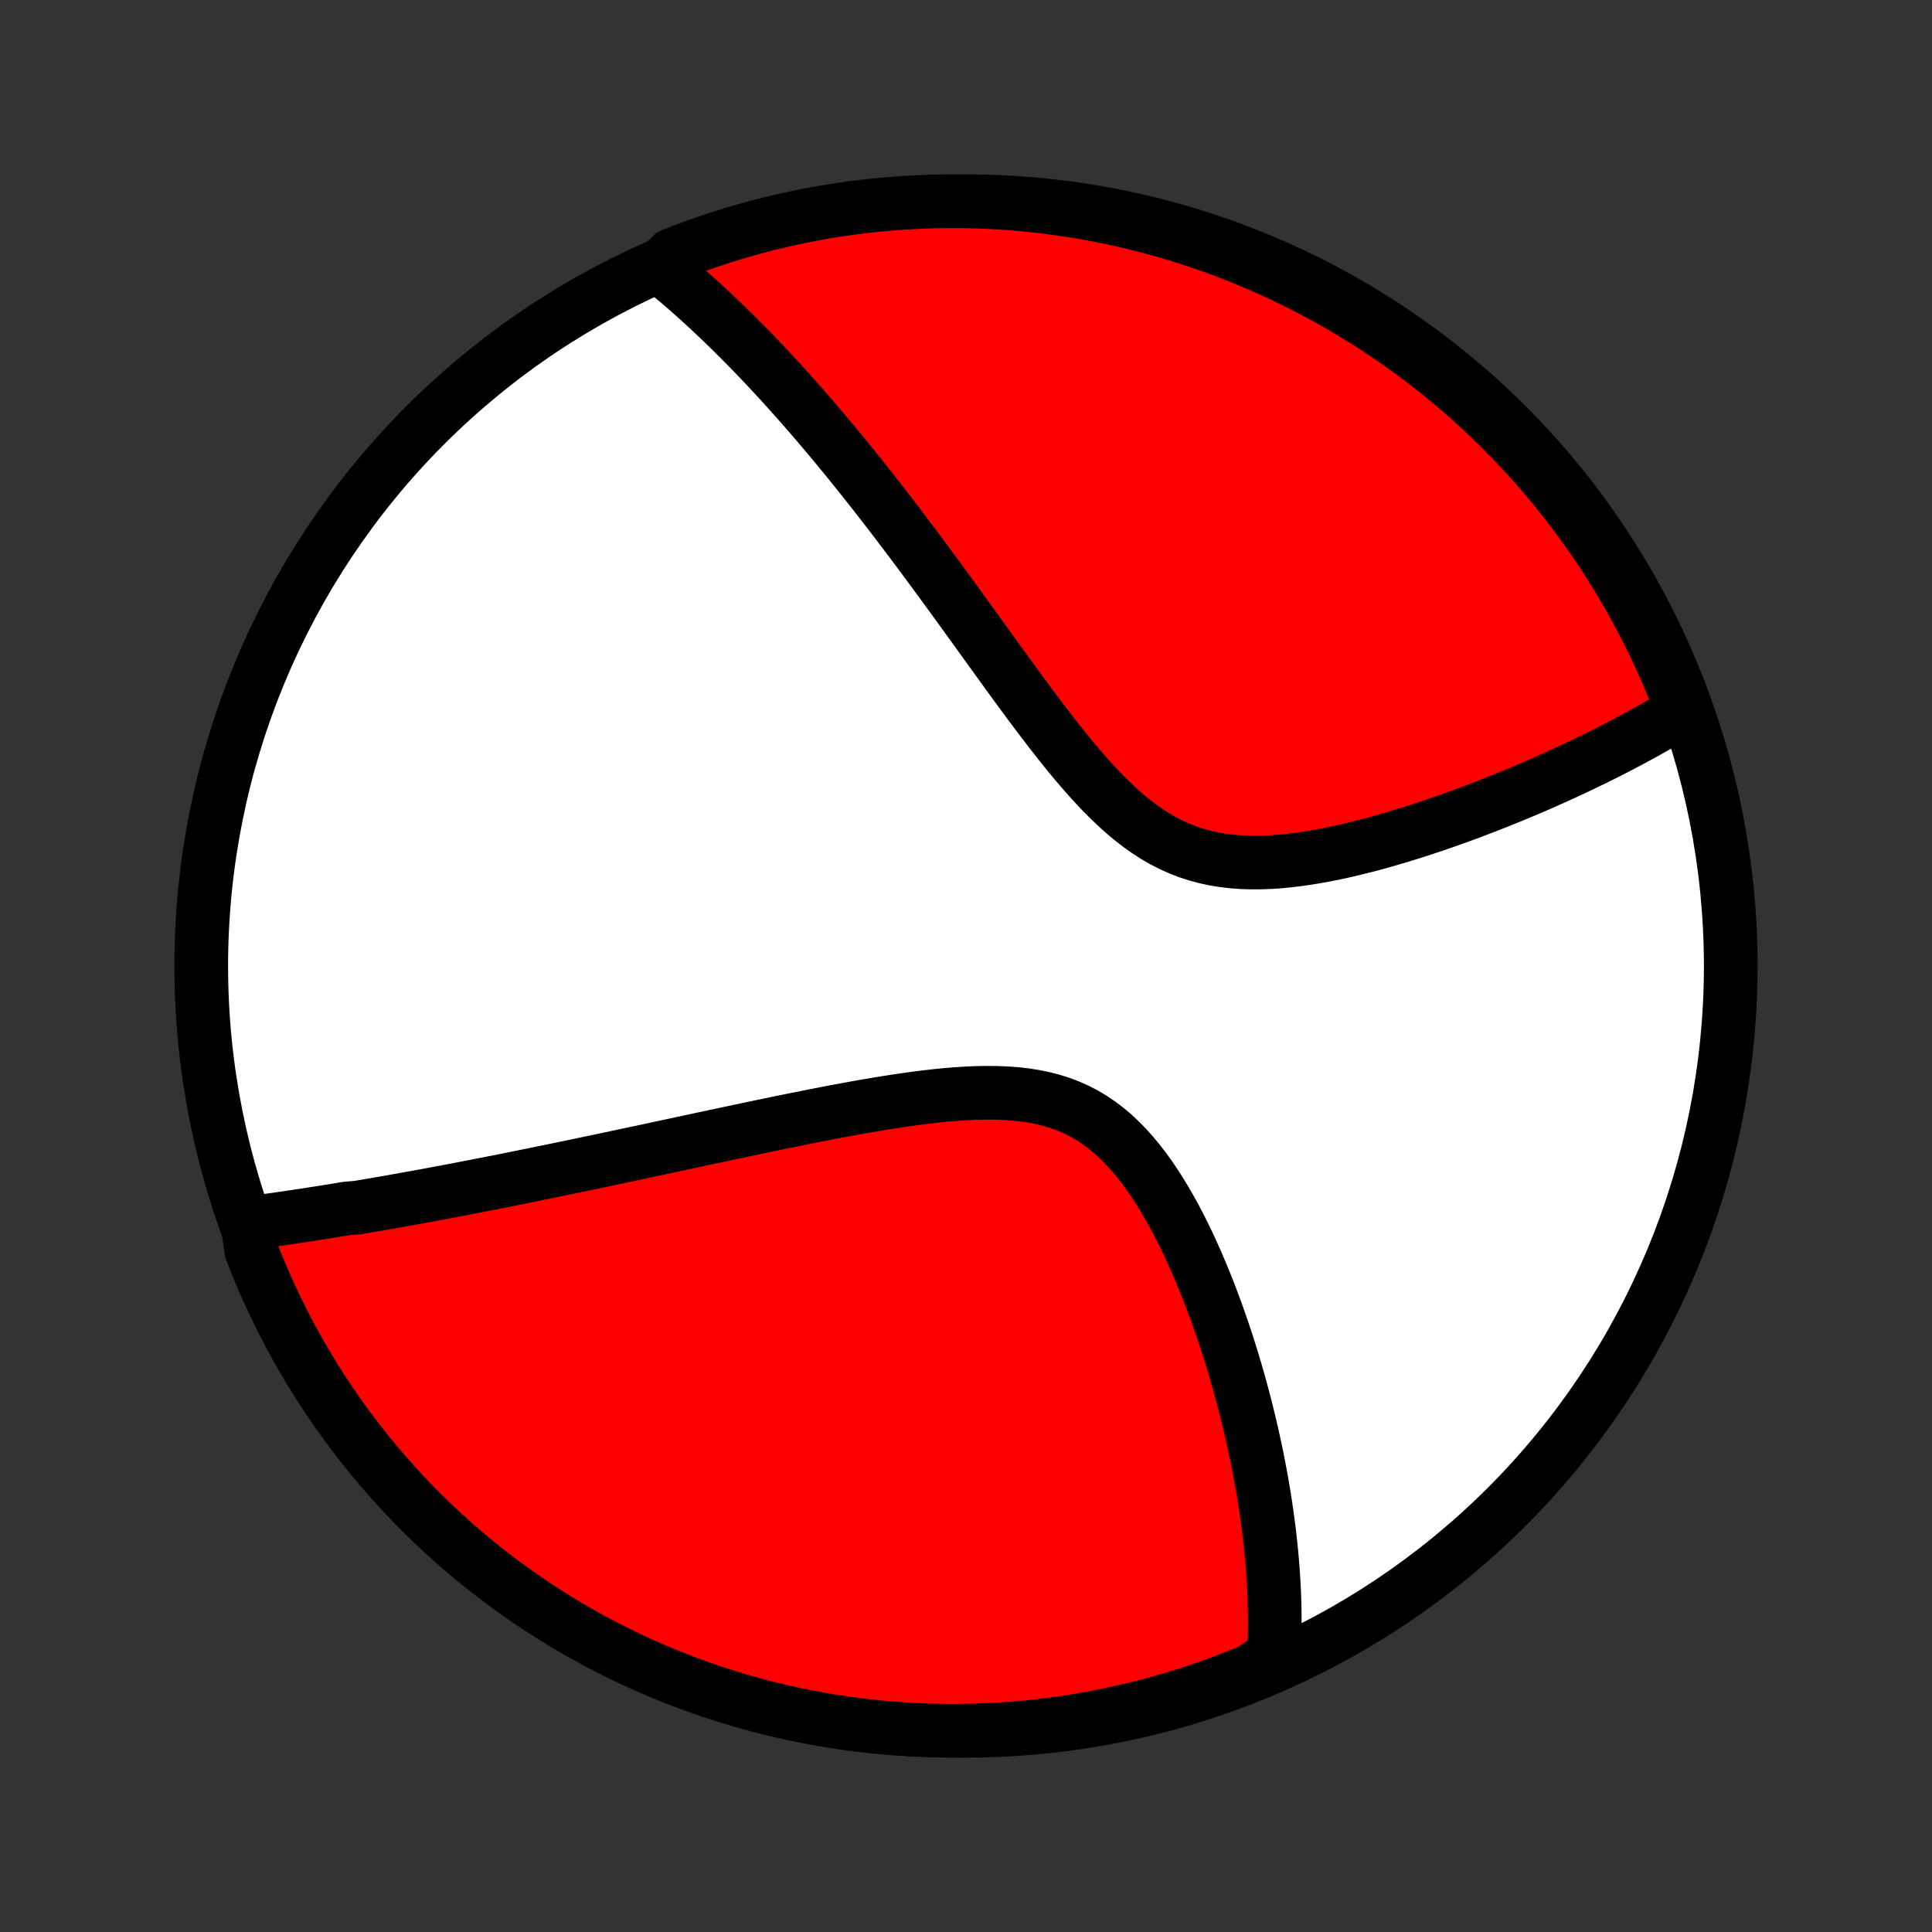 <?xml version="1.0" encoding="utf-8" standalone="no"?>
<!DOCTYPE svg PUBLIC "-//W3C//DTD SVG 1.1//EN"
  "http://www.w3.org/Graphics/SVG/1.1/DTD/svg11.dtd">
<!-- Created with matplotlib (http://matplotlib.org/) -->
<svg height="72pt" version="1.1" viewBox="0 0 72 72" width="72pt" xmlns="http://www.w3.org/2000/svg" xmlns:xlink="http://www.w3.org/1999/xlink">
 <rect x="0" y="0" width="72" height="72" fill="#333333" stroke="none"/>
 <defs>
  <style type="text/css">
*{stroke-linecap:butt;stroke-linejoin:round;}
  </style>
 </defs>
 <g id="figure_1">
  <g id="patch_1">
   <path d="
M0 72
L72 72
L72 0
L0 0
z
" style="fill:none;"/>
  </g>
  <g id="axes_1">
   <g id="PatchCollection_1">
    <defs>
     <path d="
M36 -7.5
C43.558 -7.5 50.808 -10.503 56.153 -15.848
C61.497 -21.192 64.5 -28.442 64.5 -36
C64.5 -43.558 61.497 -50.808 56.153 -56.153
C50.808 -61.497 43.558 -64.5 36 -64.5
C28.442 -64.5 21.192 -61.497 15.848 -56.153
C10.503 -50.808 7.5 -43.558 7.5 -36
C7.5 -28.442 10.503 -21.192 15.848 -15.848
C21.192 -10.503 28.442 -7.5 36 -7.5
z
" id="C0_0_a811fe30f3"/>
     <path d="
M9.225 -26.411
L9.417 -26.436
L9.609 -26.462
L9.801 -26.488
L9.993 -26.515
L10.185 -26.542
L10.378 -26.569
L10.571 -26.597
L10.764 -26.625
L10.958 -26.654
L11.152 -26.683
L11.347 -26.712
L11.542 -26.742
L11.737 -26.773
L11.933 -26.803
L12.13 -26.834
L12.327 -26.866
L12.525 -26.898
L12.724 -26.931
L12.923 -26.964
L13.325 -26.997
L13.526 -27.031
L13.729 -27.065
L13.933 -27.1
L14.138 -27.135
L14.344 -27.171
L14.55 -27.207
L14.758 -27.244
L14.968 -27.281
L15.178 -27.319
L15.39 -27.357
L15.604 -27.396
L15.818 -27.435
L16.034 -27.475
L16.252 -27.516
L16.471 -27.557
L16.692 -27.598
L16.915 -27.641
L17.139 -27.683
L17.365 -27.727
L17.593 -27.771
L17.823 -27.816
L18.055 -27.861
L18.29 -27.907
L18.526 -27.953
L18.764 -28.001
L19.005 -28.049
L19.248 -28.098
L19.493 -28.147
L19.741 -28.197
L19.992 -28.248
L20.244 -28.3
L20.5 -28.352
L20.759 -28.406
L21.02 -28.46
L21.284 -28.515
L21.55 -28.57
L21.82 -28.627
L22.093 -28.684
L22.369 -28.742
L22.648 -28.801
L22.931 -28.861
L23.216 -28.922
L23.505 -28.983
L23.797 -29.045
L24.093 -29.108
L24.392 -29.172
L24.695 -29.237
L25.002 -29.303
L25.311 -29.369
L25.625 -29.437
L25.942 -29.505
L26.262 -29.573
L26.587 -29.642
L26.915 -29.712
L27.246 -29.783
L27.582 -29.854
L27.92 -29.925
L28.263 -29.997
L28.608 -30.069
L28.958 -30.142
L29.31 -30.214
L29.666 -30.286
L30.025 -30.358
L30.387 -30.43
L30.752 -30.501
L31.119 -30.571
L31.489 -30.64
L31.862 -30.708
L32.236 -30.775
L32.612 -30.839
L32.99 -30.901
L33.369 -30.96
L33.748 -31.016
L34.128 -31.069
L34.508 -31.117
L34.888 -31.16
L35.266 -31.198
L35.643 -31.229
L36.018 -31.253
L36.39 -31.269
L36.759 -31.276
L37.124 -31.273
L37.485 -31.259
L37.84 -31.234
L38.189 -31.195
L38.531 -31.142
L38.866 -31.075
L39.194 -30.992
L39.513 -30.892
L39.823 -30.776
L40.125 -30.642
L40.417 -30.492
L40.7 -30.324
L40.974 -30.139
L41.239 -29.939
L41.495 -29.723
L41.742 -29.492
L41.98 -29.248
L42.21 -28.992
L42.432 -28.725
L42.647 -28.447
L42.854 -28.16
L43.053 -27.865
L43.246 -27.564
L43.433 -27.256
L43.613 -26.943
L43.787 -26.627
L43.955 -26.306
L44.117 -25.984
L44.274 -25.659
L44.425 -25.332
L44.571 -25.005
L44.712 -24.678
L44.849 -24.351
L44.981 -24.024
L45.108 -23.698
L45.23 -23.373
L45.349 -23.05
L45.463 -22.728
L45.573 -22.408
L45.679 -22.091
L45.781 -21.776
L45.879 -21.463
L45.974 -21.153
L46.065 -20.845
L46.152 -20.541
L46.236 -20.239
L46.316 -19.94
L46.394 -19.644
L46.468 -19.351
L46.539 -19.062
L46.607 -18.775
L46.672 -18.491
L46.734 -18.211
L46.794 -17.933
L46.85 -17.659
L46.904 -17.387
L46.955 -17.119
L47.004 -16.854
L47.05 -16.591
L47.093 -16.332
L47.135 -16.075
L47.173 -15.821
L47.21 -15.57
L47.244 -15.322
L47.276 -15.076
L47.306 -14.833
L47.333 -14.592
L47.359 -14.354
L47.382 -14.119
L47.403 -13.886
L47.422 -13.655
L47.44 -13.426
L47.455 -13.2
L47.468 -12.976
L47.479 -12.754
L47.489 -12.534
L47.496 -12.316
L47.502 -12.1
L47.505 -11.886
L47.507 -11.673
L47.507 -11.463
L47.505 -11.254
L47.501 -11.046
L47.496 -10.841
L47.488 -10.636
L47.479 -10.434
L47.468 -10.233
L47.057 -10.033
L46.596 -9.732
L46.133 -9.543
L45.667 -9.362
L45.197 -9.189
L44.725 -9.025
L44.25 -8.868
L43.773 -8.72
L43.293 -8.58
L42.811 -8.449
L42.327 -8.326
L41.841 -8.211
L41.354 -8.105
L40.864 -8.007
L40.373 -7.918
L39.881 -7.838
L39.388 -7.766
L38.894 -7.702
L38.398 -7.647
L37.902 -7.601
L37.406 -7.564
L36.909 -7.535
L36.411 -7.514
L35.914 -7.503
L35.417 -7.5
L34.919 -7.506
L34.422 -7.52
L33.926 -7.544
L33.43 -7.576
L32.935 -7.616
L32.441 -7.665
L31.948 -7.723
L31.457 -7.789
L30.966 -7.864
L30.477 -7.948
L29.99 -8.04
L29.505 -8.141
L29.022 -8.25
L28.541 -8.367
L28.062 -8.493
L27.585 -8.628
L27.111 -8.771
L26.64 -8.922
L26.172 -9.081
L25.706 -9.248
L25.244 -9.424
L24.785 -9.608
L24.329 -9.799
L23.878 -9.999
L23.429 -10.207
L22.985 -10.422
L22.544 -10.646
L22.108 -10.877
L21.676 -11.115
L21.248 -11.361
L20.824 -11.615
L20.406 -11.876
L19.992 -12.145
L19.583 -12.421
L19.179 -12.704
L18.78 -12.994
L18.386 -13.291
L17.998 -13.595
L17.615 -13.906
L17.238 -14.223
L16.866 -14.547
L16.5 -14.878
L16.14 -15.215
L15.787 -15.559
L15.439 -15.908
L15.098 -16.264
L14.763 -16.626
L14.434 -16.994
L14.113 -17.367
L13.797 -17.747
L13.489 -18.131
L13.187 -18.521
L12.893 -18.917
L12.605 -19.318
L12.324 -19.724
L12.051 -20.134
L11.785 -20.55
L11.527 -20.97
L11.275 -21.395
L11.032 -21.825
L10.796 -22.258
L10.567 -22.696
L10.347 -23.138
L10.134 -23.584
L9.929 -24.033
L9.732 -24.487
L9.543 -24.943
L9.362 -25.404
z
" id="C0_1_3551a66f3c"/>
     <path d="
M24.596 -62.05
L24.751 -61.925
L24.905 -61.798
L25.058 -61.67
L25.211 -61.542
L25.364 -61.411
L25.516 -61.28
L25.668 -61.147
L25.819 -61.013
L25.97 -60.878
L26.121 -60.742
L26.272 -60.604
L26.422 -60.465
L26.573 -60.324
L26.723 -60.182
L26.873 -60.039
L27.024 -59.894
L27.174 -59.748
L27.325 -59.6
L27.475 -59.45
L27.626 -59.299
L27.777 -59.147
L27.928 -58.992
L28.08 -58.836
L28.232 -58.679
L28.384 -58.519
L28.537 -58.358
L28.69 -58.195
L28.843 -58.029
L28.998 -57.862
L29.152 -57.693
L29.308 -57.522
L29.463 -57.349
L29.62 -57.174
L29.777 -56.996
L29.936 -56.816
L30.094 -56.634
L30.254 -56.45
L30.415 -56.263
L30.576 -56.074
L30.739 -55.882
L30.902 -55.687
L31.067 -55.49
L31.232 -55.291
L31.399 -55.088
L31.567 -54.883
L31.735 -54.675
L31.906 -54.464
L32.077 -54.25
L32.25 -54.033
L32.424 -53.813
L32.599 -53.589
L32.776 -53.363
L32.954 -53.134
L33.134 -52.901
L33.315 -52.665
L33.498 -52.425
L33.682 -52.182
L33.868 -51.936
L34.056 -51.687
L34.245 -51.434
L34.435 -51.177
L34.628 -50.917
L34.822 -50.654
L35.018 -50.387
L35.215 -50.117
L35.415 -49.843
L35.616 -49.567
L35.819 -49.286
L36.024 -49.003
L36.231 -48.717
L36.44 -48.428
L36.651 -48.135
L36.863 -47.84
L37.078 -47.543
L37.295 -47.243
L37.513 -46.942
L37.734 -46.638
L37.957 -46.333
L38.182 -46.027
L38.409 -45.72
L38.639 -45.413
L38.871 -45.106
L39.105 -44.8
L39.343 -44.495
L39.582 -44.192
L39.825 -43.892
L40.071 -43.595
L40.32 -43.303
L40.572 -43.016
L40.828 -42.735
L41.088 -42.461
L41.352 -42.196
L41.62 -41.941
L41.893 -41.696
L42.172 -41.463
L42.455 -41.243
L42.744 -41.038
L43.038 -40.848
L43.339 -40.673
L43.645 -40.516
L43.958 -40.375
L44.276 -40.252
L44.599 -40.147
L44.928 -40.058
L45.262 -39.987
L45.6 -39.932
L45.943 -39.892
L46.288 -39.867
L46.637 -39.856
L46.988 -39.858
L47.34 -39.871
L47.694 -39.895
L48.048 -39.93
L48.403 -39.973
L48.757 -40.025
L49.109 -40.083
L49.461 -40.149
L49.811 -40.22
L50.159 -40.297
L50.504 -40.379
L50.846 -40.464
L51.186 -40.553
L51.523 -40.646
L51.855 -40.742
L52.185 -40.84
L52.511 -40.94
L52.832 -41.042
L53.15 -41.146
L53.463 -41.251
L53.773 -41.357
L54.078 -41.465
L54.379 -41.573
L54.675 -41.681
L54.967 -41.791
L55.255 -41.901
L55.538 -42.011
L55.817 -42.121
L56.092 -42.231
L56.362 -42.342
L56.628 -42.452
L56.89 -42.562
L57.147 -42.672
L57.401 -42.782
L57.65 -42.892
L57.895 -43.001
L58.136 -43.111
L58.373 -43.219
L58.606 -43.328
L58.836 -43.436
L59.062 -43.544
L59.283 -43.651
L59.502 -43.758
L59.717 -43.865
L59.928 -43.971
L60.136 -44.077
L60.34 -44.182
L60.541 -44.288
L60.739 -44.392
L60.934 -44.497
L61.126 -44.601
L61.315 -44.705
L61.5 -44.809
L61.683 -44.912
L61.863 -45.015
L62.041 -45.118
L62.215 -45.221
L62.387 -45.323
L62.556 -45.425
L62.674 -45.528
L62.495 -46.038
L62.307 -46.502
L62.112 -46.963
L61.909 -47.42
L61.697 -47.874
L61.478 -48.325
L61.252 -48.771
L61.017 -49.214
L60.775 -49.653
L60.525 -50.087
L60.268 -50.517
L60.004 -50.943
L59.732 -51.364
L59.453 -51.781
L59.167 -52.193
L58.874 -52.6
L58.573 -53.001
L58.266 -53.398
L57.953 -53.789
L57.632 -54.175
L57.305 -54.556
L56.971 -54.93
L56.631 -55.299
L56.285 -55.662
L55.932 -56.019
L55.574 -56.37
L55.209 -56.715
L54.839 -57.053
L54.463 -57.386
L54.081 -57.711
L53.694 -58.03
L53.301 -58.342
L52.903 -58.648
L52.5 -58.946
L52.092 -59.238
L51.679 -59.522
L51.262 -59.799
L50.839 -60.069
L50.412 -60.332
L49.981 -60.587
L49.545 -60.835
L49.106 -61.075
L48.662 -61.308
L48.215 -61.533
L47.763 -61.75
L47.308 -61.959
L46.85 -62.16
L46.389 -62.354
L45.924 -62.539
L45.456 -62.716
L44.985 -62.886
L44.512 -63.047
L44.036 -63.199
L43.557 -63.344
L43.077 -63.48
L42.594 -63.607
L42.109 -63.727
L41.622 -63.838
L41.134 -63.94
L40.644 -64.034
L40.152 -64.119
L39.66 -64.196
L39.166 -64.264
L38.671 -64.324
L38.175 -64.375
L37.679 -64.417
L37.182 -64.451
L36.685 -64.475
L36.188 -64.492
L35.69 -64.499
L35.193 -64.498
L34.696 -64.489
L34.199 -64.47
L33.703 -64.443
L33.208 -64.407
L32.713 -64.363
L32.22 -64.31
L31.727 -64.248
L31.236 -64.178
L30.746 -64.099
L30.258 -64.012
L29.772 -63.916
L29.288 -63.811
L28.805 -63.698
L28.325 -63.577
L27.847 -63.447
L27.372 -63.309
L26.899 -63.163
L26.429 -63.008
L25.962 -62.845
L25.498 -62.674
L25.037 -62.495
z
" id="C0_2_1b84129870"/>
    </defs>
    <g clip-path="url(#p1bffca34e9)">
     <use style="fill:#ffffff;stroke:#000000;stroke-width:2.0;" x="0.0" xlink:href="#C0_0_a811fe30f3" y="72.0"/>
    </g>
    <g clip-path="url(#p1bffca34e9)">
     <use style="fill:#ff0000;stroke:#000000;stroke-width:2.0;" x="0.0" xlink:href="#C0_1_3551a66f3c" y="72.0"/>
    </g>
    <g clip-path="url(#p1bffca34e9)">
     <use style="fill:#ff0000;stroke:#000000;stroke-width:2.0;" x="0.0" xlink:href="#C0_2_1b84129870" y="72.0"/>
    </g>
   </g>
  </g>
 </g>
 <defs>
  <clipPath id="p1bffca34e9">
   <rect height="72.0" width="72.0" x="0.0" y="0.0"/>
  </clipPath>
 </defs>
</svg>
